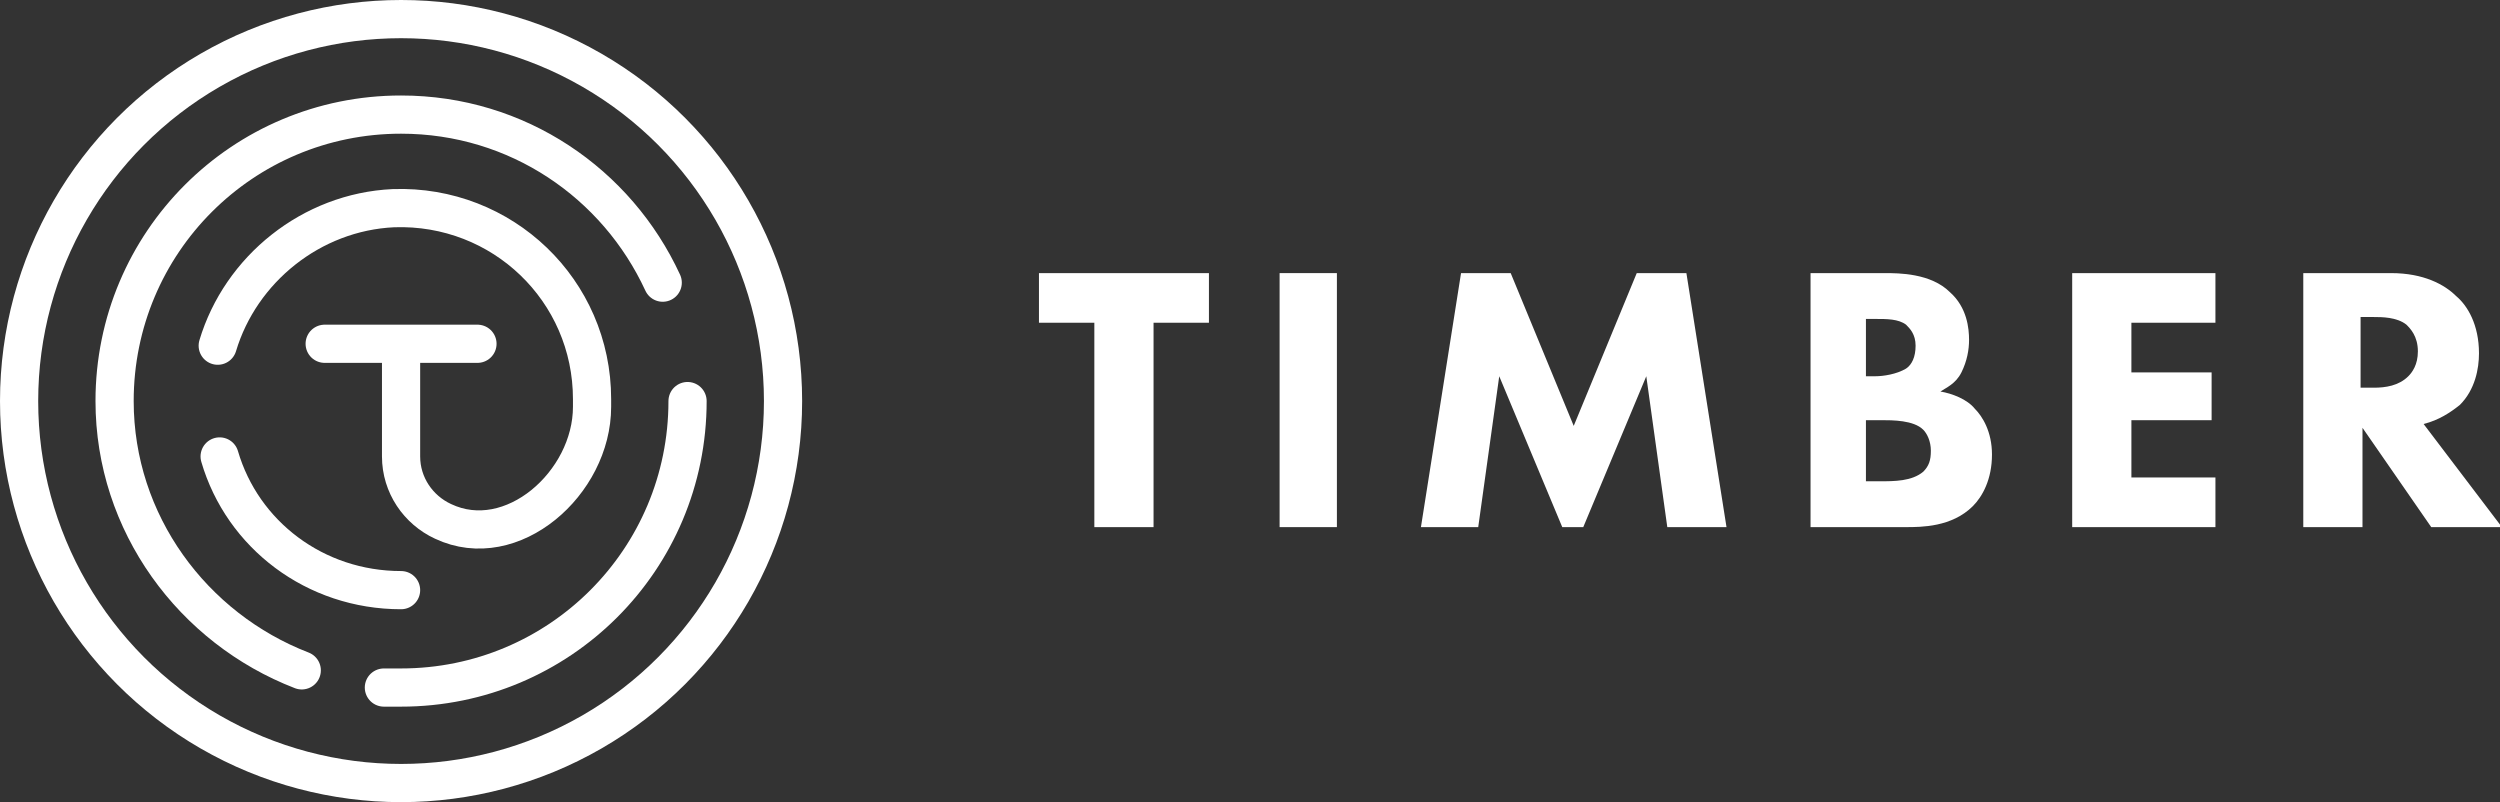 <?xml version="1.0" encoding="utf-8"?>
<!-- Generator: Adobe Illustrator 19.0.0, SVG Export Plug-In . SVG Version: 6.00 Build 0)  -->
<!DOCTYPE svg PUBLIC "-//W3C//DTD SVG 1.1//EN" "http://www.w3.org/Graphics/SVG/1.1/DTD/svg11.dtd">
<svg version="1.1" id="Layer_1" xmlns:x="http://ns.adobe.com/Extensibility/1.0/" xmlns:i="http://ns.adobe.com/AdobeIllustrator/10.0/" xmlns:graph="http://ns.adobe.com/Graphs/1.0/"
	 xmlns="http://www.w3.org/2000/svg" xmlns:xlink="http://www.w3.org/1999/xlink" x="0px" y="0px" width="130.9px" height="42px"
	 viewBox="0 0 130.9 42" style="enable-background:new 0 0 130.9 42;" xml:space="preserve">
<rect x="0" y="0" width="130.9" height="42" fill="#333333" stroke="none"/>
<style type="text/css">
	.st0{fill:none;stroke:#FFFFFF;stroke-width:2;stroke-linecap:round;stroke-miterlimit:10;}
	.st1{fill:#FFFFFF;}
</style>
<g id="XMLID_118_">
	<circle id="XMLID_126_" class="st0" cx="21" cy="21" r="20"/>
	<path id="XMLID_125_" class="st0" d="M15.8,35.1C10.1,32.9,6,27.4,6,21c0-8.3,6.7-15,15-15c6.1,0,11.3,3.6,13.7,8.8"/>
	<path id="XMLID_124_" class="st0" d="M36,21c0,8.3-6.7,15-15,15c-0.3,0-0.6,0-0.9,0"/>
	<path id="XMLID_123_" class="st0" d="M34.7,14.8"/>
	<path id="XMLID_122_" class="st0" d="M11.4,18.1c1.2-4,4.9-7,9.2-7.2c5.7-0.2,10.4,4.3,10.4,10v0.4c0,4-4.2,7.7-7.8,6l0,0
		c-1.3-0.6-2.2-1.9-2.2-3.4v-5.2"/>
	<path id="XMLID_121_" class="st0" d="M11.5,23.9"/>
	<path id="XMLID_120_" class="st0" d="M21,30.9c-4.5,0-8.3-2.9-9.5-7"/>
	<line id="XMLID_119_" class="st0" x1="17" y1="18" x2="25" y2="18"/>
</g>
<g>
	<path class="st1" d="M60.4,16.9v10.7h-3.1V16.9h-2.9v-2.6h8.9v2.6H60.4z"/>
	<path class="st1" d="M70,14.3v13.3H67V14.3H70z"/>
	<path class="st1" d="M74.4,27.6l2.1-13.3h2.6l3.3,8l3.3-8h2.6l2.1,13.3h-3.1l-1.1-7.9l-3.3,7.9h-1.1l-3.3-7.9l-1.1,7.9H74.4z"/>
	<path class="st1" d="M98.7,14.3c0.7,0,2.4,0,3.4,1c0.9,0.8,1,1.9,1,2.5c0,0.5-0.1,1.1-0.4,1.7c-0.3,0.6-0.8,0.8-1.1,1
		c0.6,0.1,1.4,0.4,1.8,0.9c0.4,0.4,0.9,1.2,0.9,2.4c0,1.3-0.5,2.2-1,2.7c-1.1,1.1-2.7,1.1-3.5,1.1h-5V14.3H98.7z M97.7,19.7h0.5
		c0.4,0,1.1-0.1,1.6-0.4c0.3-0.2,0.5-0.6,0.5-1.2s-0.3-0.9-0.5-1.1c-0.4-0.3-1-0.3-1.6-0.3h-0.5V19.7z M97.7,25.2h0.7
		c0.8,0,1.7,0,2.3-0.5c0.3-0.3,0.4-0.6,0.4-1.1c0-0.5-0.2-0.9-0.4-1.1c-0.5-0.5-1.6-0.5-2.2-0.5h-0.8V25.2z"/>
	<path class="st1" d="M116,16.9h-4.4v2.6h4.2V22h-4.2v3h4.4v2.6h-7.5V14.3h7.5V16.9z"/>
	<path class="st1" d="M125.2,14.3c1.7,0,2.8,0.6,3.4,1.2c0.6,0.5,1.2,1.5,1.2,3c0,0.8-0.2,1.9-1,2.7c-0.5,0.4-1.1,0.8-1.9,1l4.1,5.4
		h-3.7l-3.6-5.2v5.2h-3.1V14.3H125.2z M123.6,20.3h0.7c0.6,0,1.3-0.1,1.8-0.6c0.2-0.2,0.5-0.6,0.5-1.3c0-0.8-0.4-1.2-0.6-1.4
		c-0.5-0.4-1.3-0.4-1.7-0.4h-0.7V20.3z"/>
</g>
</svg>

